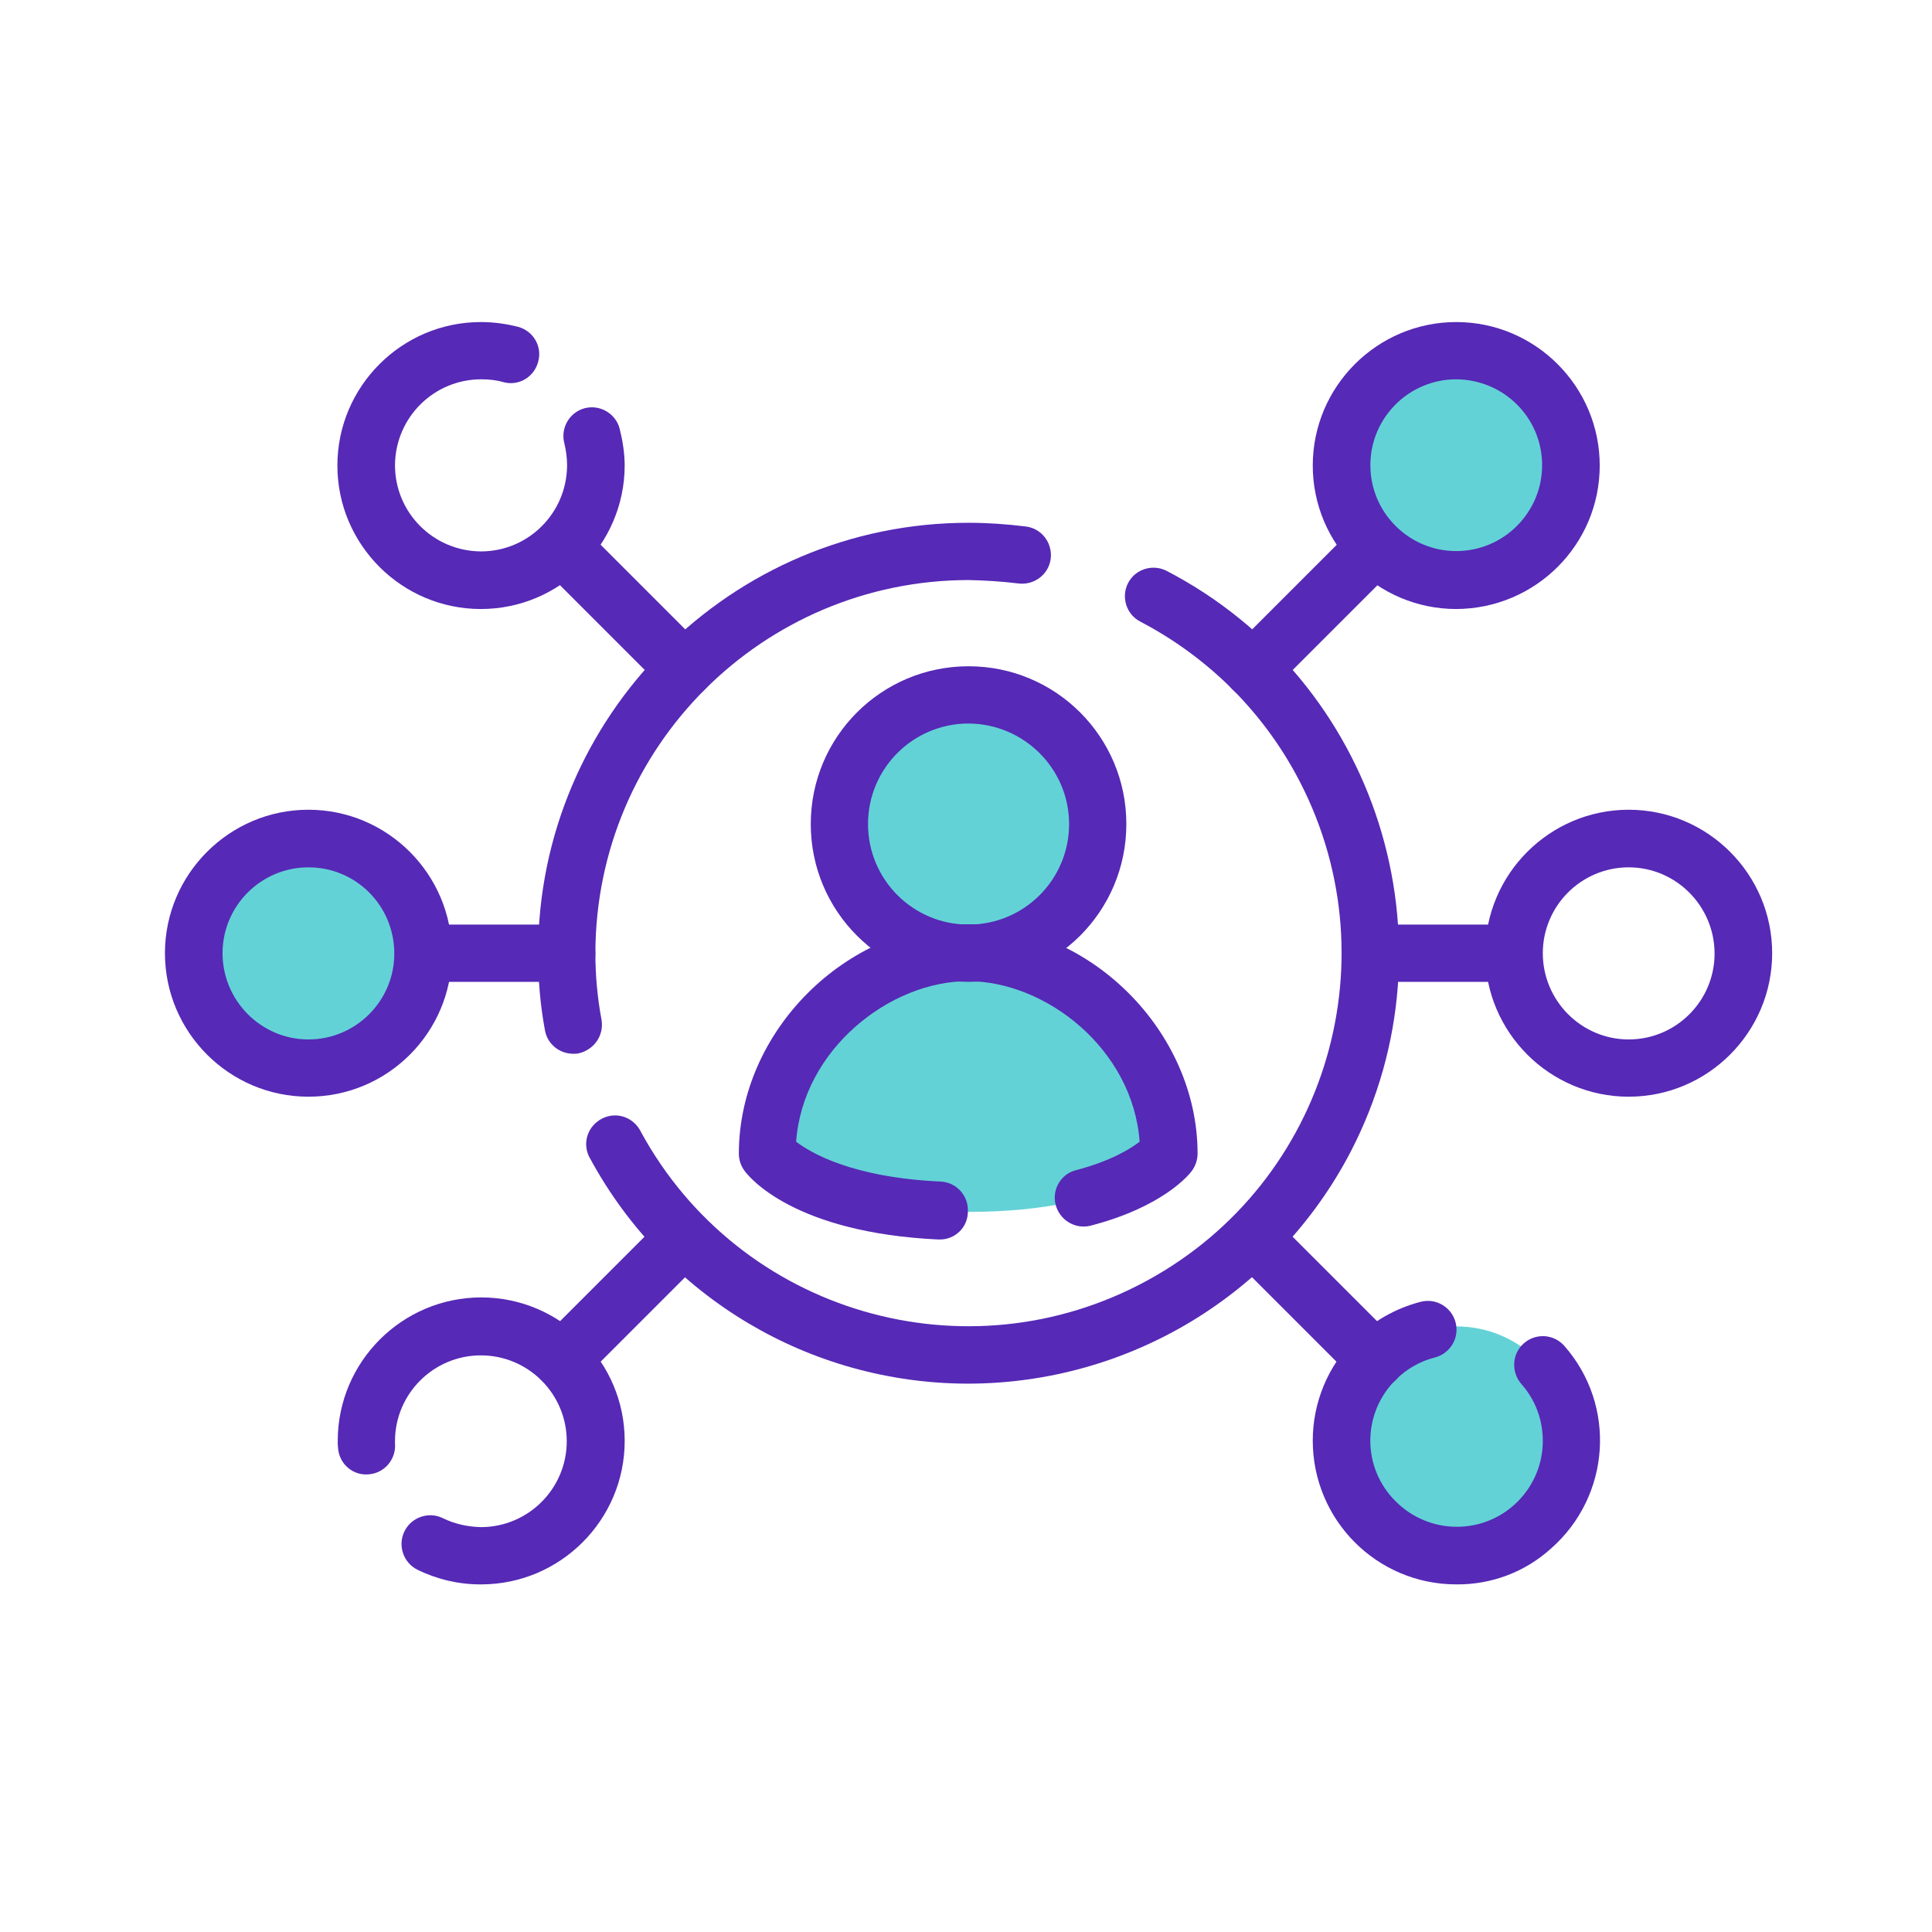 <?xml version="1.0" encoding="utf-8"?>
<!-- Generator: Adobe Illustrator 23.0.3, SVG Export Plug-In . SVG Version: 6.00 Build 0)  -->
<svg version="1.1" id="Layer_1" xmlns="http://www.w3.org/2000/svg" xmlns:xlink="http://www.w3.org/1999/xlink" x="0px" y="0px"
	 viewBox="0 0 566.9 566.9" style="enable-background:new 0 0 566.9 566.9;" xml:space="preserve">
<style type="text/css">
	.st0{fill:#63D2D6;}
	.st1{fill:#5629B6;}
</style>
<circle class="st0" cx="427.3" cy="136.6" r="33.7"/>
<circle class="st0" cx="427.3" cy="422.9" r="33.7"/>
<circle class="st0" cx="90.5" cy="279.7" r="33.7"/>
<path class="st1" d="M283.9,406c-46.1-0.1-88.5-25.2-110.6-65.8c-2.5-4-1.3-9.1,2.7-11.6c4-2.5,9.1-1.3,11.6,2.7
	c0.2,0.3,0.4,0.6,0.5,0.9c29,53.1,95.5,72.5,148.6,43.5c53.1-29,72.5-95.5,43.5-148.6c-10.4-19.1-26.3-34.6-45.6-44.7
	c-4.1-2.1-5.7-7.2-3.6-11.3c2.1-4.1,7.2-5.7,11.3-3.6c61.8,32.1,86.1,108.4,54.1,170.3C374.6,379.8,331.2,406,283.9,406z"/>
<path class="st1" d="M168.2,309.2c-4.1,0-7.6-2.9-8.3-6.9c-1.4-7.5-2-15-2-22.6c0-69.6,56.6-126.3,126.3-126.3
	c5.6,0,11.3,0.4,16.9,1.1c4.6,0.6,7.8,4.9,7.2,9.5c-0.6,4.6-4.9,7.8-9.5,7.2c-4.9-0.6-9.8-0.9-14.6-1
	c-60.4,0.1-109.4,49-109.5,109.5c0,6.5,0.6,13.1,1.8,19.5c0.8,4.6-2.2,8.9-6.8,9.9C169.3,309.2,168.7,309.2,168.2,309.2L168.2,309.2
	z"/>
<path class="st1" d="M427.3,178.7c-23.2,0-42.1-18.9-42.1-42.1s18.9-42.1,42.1-42.1c23.2,0,42.1,18.9,42.1,42.1l0,0
	C469.4,159.8,450.6,178.6,427.3,178.7z M427.3,111.3c-13.9,0-25.2,11.3-25.2,25.2s11.3,25.2,25.2,25.2s25.2-11.3,25.2-25.2
	S441.3,111.4,427.3,111.3z"/>
<path class="st1" d="M477.9,321.8c-23.2,0-42.1-18.9-42.1-42.1c0-23.2,18.9-42.1,42.1-42.1c23.2,0,42.1,18.9,42.1,42.1l0,0
	C520,302.9,501.1,321.8,477.9,321.8z M477.9,254.5c-13.9,0-25.2,11.3-25.2,25.2S464,305,477.9,305s25.2-11.3,25.2-25.2
	S491.8,254.5,477.9,254.5L477.9,254.5z"/>
<path class="st1" d="M427.3,464.9L427.3,464.9c-23.3,0-42.1-18.9-42.1-42.2c0-11.1,4.4-21.8,12.3-29.7c5.3-5.3,12-9.1,19.3-11
	c4.5-1.2,9.1,1.5,10.3,6c1.2,4.5-1.5,9.1-6,10.3c-4.4,1.1-8.4,3.4-11.6,6.6c-9.9,9.9-9.9,25.9,0.1,35.7c4.7,4.7,11.1,7.4,17.9,7.4
	l0,0c13.9,0,25.2-11.3,25.2-25.2c0-6.2-2.2-12.1-6.3-16.7c-3-3.5-2.8-8.8,0.7-11.9s8.8-2.8,11.9,0.7c15.4,17.5,13.6,44-3.8,59.4
	C447.5,461.3,437.6,465,427.3,464.9L427.3,464.9z"/>
<path class="st1" d="M141.1,178.7c-23.2,0-42.1-18.9-42.1-42.1s18.9-42.1,42.1-42.1c3.7,0,7.4,0.5,10.9,1.4
	c4.5,1.2,7.2,5.8,5.9,10.3c-1.2,4.5-5.8,7.2-10.3,5.9l0,0c-2.1-0.6-4.2-0.8-6.4-0.8c-13.9,0-25.2,11.2-25.3,25.2
	c0,13.9,11.2,25.2,25.2,25.3c13.9,0,25.2-11.2,25.3-25.2l0,0c0-2.2-0.3-4.4-0.8-6.5c-1.2-4.5,1.5-9.1,5.9-10.3
	c4.5-1.2,9.1,1.5,10.3,5.9c0.9,3.6,1.5,7.3,1.5,11C183.2,159.8,164.3,178.7,141.1,178.7z"/>
<path class="st1" d="M90.5,321.8c-23.2,0-42.1-18.9-42.1-42.1c0-23.2,18.9-42.1,42.1-42.1s42.1,18.9,42.1,42.1
	C132.6,302.9,113.8,321.8,90.5,321.8z M90.5,254.5c-13.9,0-25.2,11.3-25.2,25.2S76.6,305,90.5,305s25.2-11.3,25.2-25.2l0,0
	C115.7,265.8,104.5,254.5,90.5,254.5L90.5,254.5z"/>
<path class="st1" d="M140.9,464.9c-6.4,0-12.7-1.5-18.4-4.3c-4.1-2-5.9-7.1-3.8-11.3c2-4.1,7.1-5.9,11.3-3.8
	c3.5,1.7,7.2,2.5,11.1,2.6c13.9,0,25.2-11.3,25.2-25.2c0-13.9-11.3-25.2-25.2-25.2c-13.9,0-25.2,11.3-25.2,25.2c0,0.2,0,0.5,0,0.6
	c0.4,4.6-3,8.7-7.6,9.1c-4.6,0.5-8.7-2.9-9.1-7.6c0,0,0,0,0-0.1c-0.1-0.7-0.1-1.4-0.1-2.1c0-23.2,18.9-42.1,42.1-42.1
	s42.1,18.9,42.1,42.1c0,23.2-18.9,42.1-42.1,42.1l0,0H140.9z"/>
<path class="st1" d="M166.3,288.1h-42.1c-4.7,0-8.4-3.8-8.4-8.4c0-4.7,3.8-8.4,8.4-8.4h42.1c4.7,0,8.4,3.8,8.4,8.4
	S171,288.1,166.3,288.1L166.3,288.1z"/>
<path class="st1" d="M200.9,204.8c-2.2,0-4.3-0.9-6-2.5l-35.9-35.9c-3.3-3.3-3.3-8.7,0-11.9c3.3-3.2,8.7-3.3,11.9,0l35.9,35.9
	c3.3,3.3,3.3,8.7,0,11.9C205.3,203.9,203.1,204.8,200.9,204.8z"/>
<path class="st1" d="M164.8,407.5c-4.6,0-8.4-3.8-8.4-8.4c0-2.2,0.9-4.4,2.5-6l35.9-35.9c3.3-3.3,8.7-3.3,11.9,0
	c3.2,3.3,3.3,8.7,0,11.9L170.8,405C169.3,406.6,167.1,407.5,164.8,407.5z"/>
<path class="st1" d="M444.2,288.1h-42.1c-4.7,0-8.4-3.8-8.4-8.4c0-4.7,3.8-8.4,8.4-8.4h42.1c4.7,0,8.4,3.8,8.4,8.4
	C452.7,284.3,448.9,288.1,444.2,288.1L444.2,288.1z"/>
<path class="st1" d="M367.6,204.8c-4.6,0-8.4-3.8-8.4-8.4c0-2.2,0.9-4.4,2.5-6l35.9-35.9c3.3-3.3,8.7-3.3,11.9,0
	c3.2,3.3,3.3,8.7,0,11.9l-35.9,35.9C372,203.9,369.8,204.8,367.6,204.8z"/>
<path class="st1" d="M403.6,407.5c-2.2,0-4.3-0.9-6-2.5l-35.9-35.9c-3.3-3.3-3.3-8.7,0-11.9c3.3-3.2,8.7-3.3,11.9,0l35.9,35.9
	c3.3,3.3,3.3,8.7,0,11.9C407.9,406.6,405.8,407.5,403.6,407.5L403.6,407.5z"/>
<ellipse class="st0" cx="284.3" cy="241.8" rx="37.9" ry="37.9"/>
<path class="st0" d="M225.3,338.7c0-32.6,29.5-58.9,58.9-58.9s58.9,26.3,58.9,58.9c0,0-12.6,16.9-58.9,16.9S225.3,338.7,225.3,338.7
	z"/>
<path class="st1" d="M284.2,288.1c-25.6,0-46.3-20.7-46.3-46.3c0-25.6,20.7-46.3,46.3-46.3c25.6,0,46.3,20.7,46.3,46.3
	C330.5,267.4,309.8,288.1,284.2,288.1z M284.2,212.3c-16.3,0-29.5,13.2-29.5,29.5c0,16.3,13.2,29.5,29.5,29.5
	c16.3,0,29.5-13.2,29.5-29.5C313.7,225.6,300.5,212.4,284.2,212.3L284.2,212.3z"/>
<path class="st1" d="M275.8,363.7h-0.5c-42.2-2-55.4-18.2-56.8-20.1c-1.1-1.5-1.7-3.2-1.7-5.1c0-35.9,31.5-67.3,67.3-67.3
	s67.3,31.5,67.3,67.3c0,1.8-0.6,3.6-1.7,5.1c-0.8,1.1-8.5,10.6-29.9,16.1c-4.5,1-9-1.8-10.1-6.4c-1-4.3,1.6-8.8,5.9-9.9
	c10.3-2.7,16.1-6.3,18.8-8.4c-2-27.2-27.5-47.1-50.4-47.1c-22.8,0-48.4,19.9-50.4,47.1c4.2,3.2,16.3,10.5,42.4,11.7
	c4.6,0.2,8.2,4.1,8,8.8C284,360.2,280.2,363.7,275.8,363.7L275.8,363.7z"/>
</svg>
